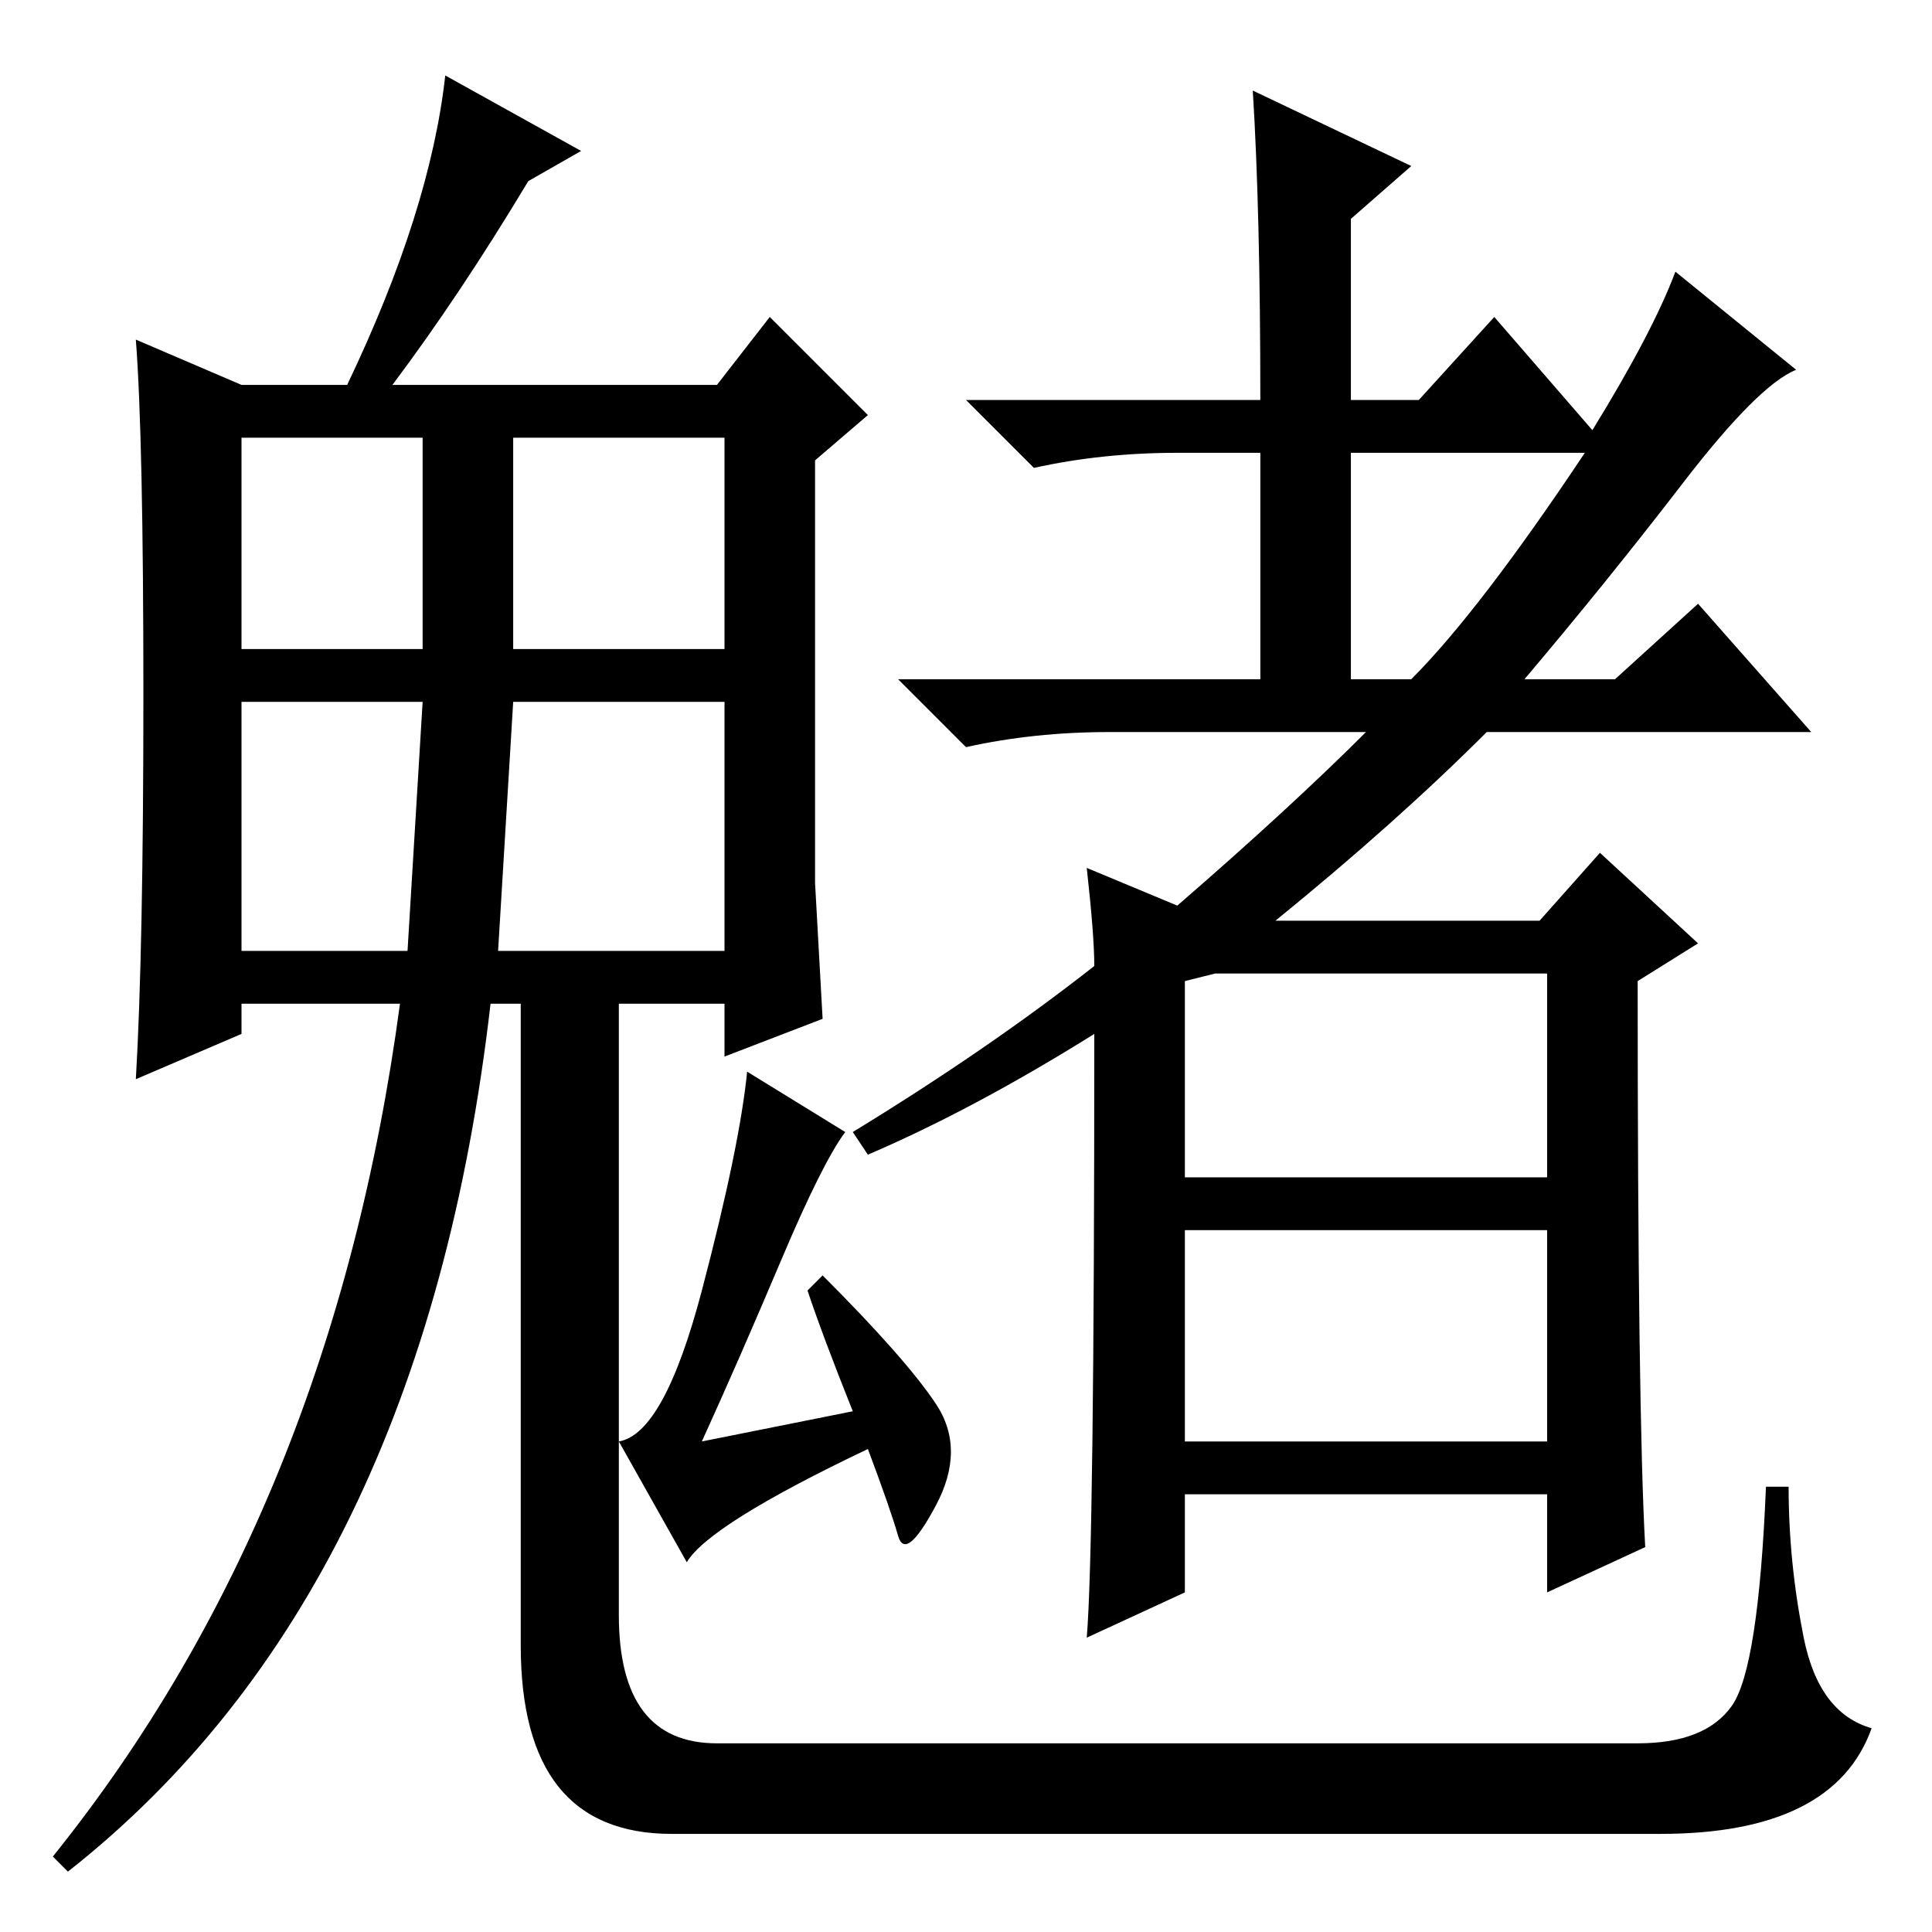 <?xml version="1.0" standalone="no"?>
<!DOCTYPE svg PUBLIC "-//W3C//DTD SVG 1.1//EN" "http://www.w3.org/Graphics/SVG/1.1/DTD/svg11.dtd" >
<svg xmlns="http://www.w3.org/2000/svg" xmlns:xlink="http://www.w3.org/1999/xlink" version="1.1" viewBox="0 -36 256 256">
  <g transform="matrix(1 0 0 -1 0 220)">
   <path fill="currentColor"
d="M144 141l12 -5q15 13 25 23h-34q-10 0 -19 -2l-9 9h48v30h-11q-10 0 -19 -2l-9 9h39q0 25 -1 41l21 -10l-8 -7v-24h9l10 11l13 -15q8 13 11 21l16 -13q-5 -2 -15 -15t-21 -26h12l11 10l15 -17h-43q-12 -12 -28 -25h35l8 9l13 -12l-8 -5q0 -57 1 -75l-13 -6v13h-48v-13
l-13 -6q1 12 1 80q-16 -10 -30 -16l-2 3q18 11 32 22q0 4 -1 13zM210 196h-31v-30h8q9 9 23 30zM157 100h48v27h-44l-4 -1v-26zM157 65h48v28h-48v-28zM112 106q-3 -4 -8.5 -17t-10.5 -24l20 4q-4 10 -6 16l2 2q11 -11 15 -17t0 -13.5t-5 -4t-4 11.5q-21 -10 -24 -15l-9 16
q6 1 11 20t6 29zM32 170h24v28h-24v-28zM68 170h28v28h-28v-28zM32 130h22l2 33h-24v-33zM66 130h30v33h-28zM82 126v-23v-61q0 -17 13 -17h122q9 0 12.5 5t4.5 29h3q0 -10 2 -20t9 -12q-5 -14 -28 -14h-131q-20 0 -20 25v88h13zM9 8l-2 2q37 46 46 113h-21v-4l-14 -6
q1 17 1 51t-1 47l14 -6h14q11 23 13 41l18 -10l-7 -4q-9 -15 -18 -27h43l7 9l13 -13l-7 -6v-56l1 -18l-13 -5v7h-31q-9 -78 -56 -115z" />
  </g>

</svg>
